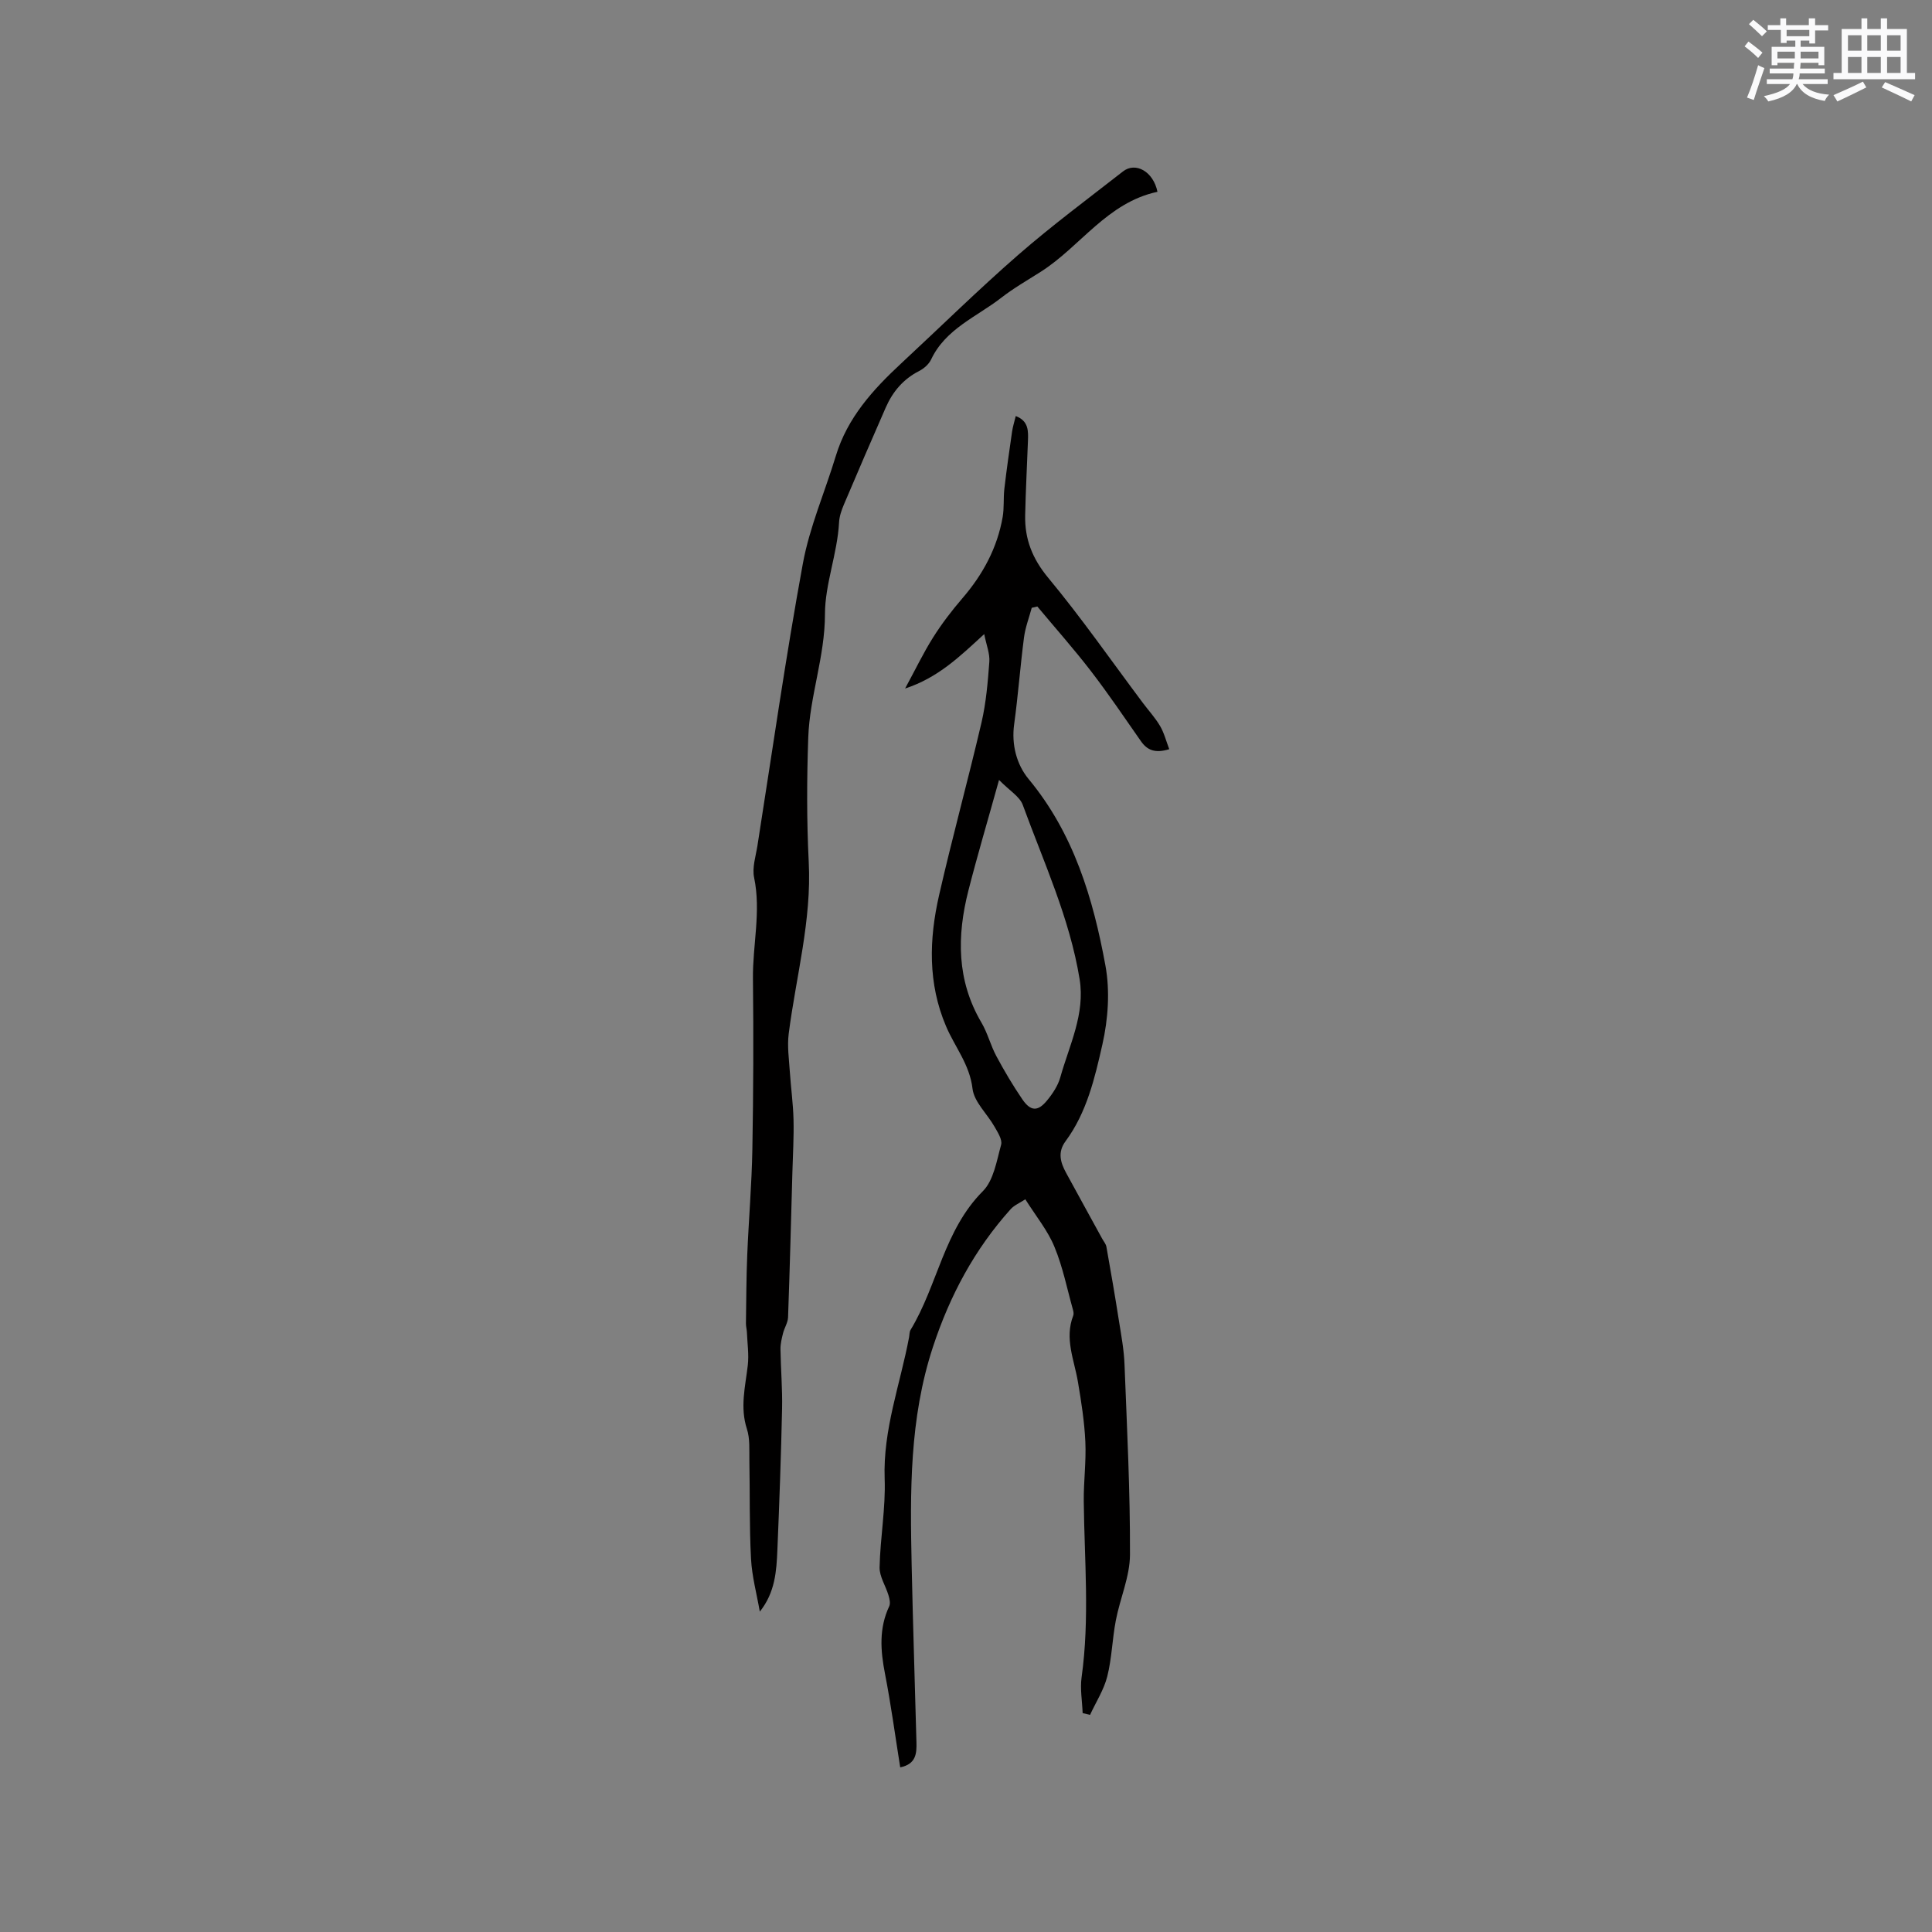 <svg enable-background="new 0 0 400 400" viewBox="0 0 400 400" xmlns="http://www.w3.org/2000/svg"><rect x="0" y="0" width="400" height="400" fill="#808080" stroke="none"/><path d="m212.28 248.3c-1.2.79-2.31 1.24-3.03 2.04-7.46 8.31-12.57 17.83-16.09 28.52-4.89 14.86-4.74 30.02-4.41 45.28.26 12.18.67 24.36.99 36.55.06 2.29-.04 4.55-3.36 5.22-1.04-6.51-1.91-13-3.16-19.42-.93-4.78-1.26-9.37.88-13.92.29-.61.07-1.56-.15-2.29-.58-1.95-1.88-3.87-1.84-5.79.13-6.11 1.27-12.23 1.05-18.31-.37-10.19 3.22-19.57 5.05-29.3.1-.52.06-1.12.32-1.55 5.59-9.23 6.89-20.62 14.96-28.71 2.24-2.25 2.86-6.28 3.78-9.61.29-1.05-.7-2.57-1.36-3.73-1.51-2.67-4.23-5.12-4.56-7.88-.59-5.02-3.66-8.64-5.48-12.92-3.79-8.89-3.52-18.04-1.44-27.15 2.73-11.96 5.99-23.79 8.78-35.74.95-4.1 1.31-8.36 1.62-12.57.13-1.68-.6-3.43-1.06-5.74-5.08 4.67-9.55 9.03-16.38 11.27 2.12-3.9 3.76-7.33 5.77-10.53 1.8-2.86 3.88-5.58 6.09-8.15 4.24-4.92 7.22-10.42 8.34-16.82.33-1.91.13-3.9.35-5.84.46-3.96 1.03-7.91 1.6-11.86.15-1.02.47-2.01.76-3.21 2.73 1.03 2.6 3.18 2.52 5.28-.19 5.08-.46 10.16-.57 15.25-.11 4.93 1.48 8.99 4.79 12.98 6.89 8.3 13.07 17.19 19.54 25.83 1.2 1.61 2.59 3.11 3.6 4.83.84 1.42 1.25 3.1 1.9 4.8-2.97.91-4.58.19-5.88-1.68-3.4-4.86-6.72-9.79-10.33-14.48-3.53-4.59-7.39-8.93-11.1-13.38-.39.09-.77.18-1.16.27-.55 2.04-1.33 4.06-1.6 6.13-.78 5.98-1.22 12.01-2.04 17.98-.59 4.27.54 8.38 2.99 11.34 9.36 11.29 13.36 24.73 15.91 38.63.96 5.25.56 11.07-.63 16.32-1.57 6.94-3.23 14.09-7.63 20.04-1.68 2.27-1.06 4.38.1 6.52 2.48 4.56 4.99 9.1 7.48 13.65.31.56.77 1.09.88 1.68.91 5.1 1.79 10.2 2.59 15.31.48 3.01 1.05 6.04 1.16 9.08.51 13.12 1.18 26.25 1.13 39.37-.02 4.54-2.06 9.04-2.93 13.6-.74 3.84-.82 7.82-1.77 11.59-.7 2.78-2.35 5.32-3.57 7.97-.51-.13-1.02-.25-1.53-.37-.09-2.47-.55-4.99-.22-7.4 1.7-12.15.58-24.31.45-36.47-.04-4.09.52-8.2.33-12.29-.19-4.16-.84-8.32-1.54-12.44-.77-4.54-2.81-8.96-.97-13.69.14-.35.05-.85-.06-1.24-1.22-4.35-2.1-8.84-3.82-12.98-1.36-3.36-3.76-6.26-6.04-9.87zm-5.44-86.82c-2.31 8.32-4.48 15.59-6.35 22.93-2.39 9.39-2.43 18.59 2.71 27.31 1.28 2.17 1.89 4.72 3.09 6.95 1.64 3.06 3.42 6.07 5.38 8.94 1.7 2.48 3.19 2.55 5.06.29 1.18-1.42 2.3-3.1 2.79-4.84 1.87-6.67 5.18-13.12 4-20.35-2.06-12.62-7.43-24.19-11.77-36.07-.64-1.74-2.75-2.95-4.91-5.16z" fill="#010000"/><path d="m239.64 39.71c-10.43 2.23-15.94 11.32-24.15 16.55-2.75 1.75-5.61 3.38-8.18 5.38-5.09 3.96-11.53 6.42-14.54 12.8-.46.97-1.48 1.86-2.45 2.36-3.29 1.67-5.49 4.28-6.93 7.56-2.93 6.68-5.82 13.38-8.67 20.1-.49 1.16-.93 2.43-1 3.67-.34 6.47-2.92 12.83-2.92 18.99 0 8.85-3.16 16.99-3.46 25.58-.3 8.58-.33 17.19.1 25.76.62 12.14-2.64 23.74-4.15 35.59-.32 2.54.06 5.18.23 7.77.22 3.33.69 6.65.77 9.98.09 3.59-.13 7.19-.23 10.79-.28 10.05-.54 20.1-.9 30.14-.04 1.11-.76 2.18-1.04 3.3-.27 1.09-.55 2.21-.53 3.32.06 4.1.42 8.2.33 12.3-.21 9.74-.56 19.49-.97 29.23-.18 4.4-.47 8.83-3.64 12.79-.63-3.65-1.63-7.28-1.82-10.96-.36-6.75-.21-13.53-.34-20.3-.04-2.2.15-4.53-.51-6.56-1.46-4.49-.33-8.77.18-13.16.26-2.24-.09-4.56-.18-6.84-.03-.63-.21-1.25-.2-1.87.07-4.73.07-9.46.27-14.18.3-7.3.93-14.59 1.06-21.89.21-11.76.25-23.53.12-35.29-.08-6.97 1.71-13.89.24-20.93-.43-2.06.34-4.41.69-6.6 3.06-19.46 5.84-38.97 9.39-58.34 1.39-7.62 4.58-14.9 6.84-22.36 2.4-7.92 7.69-13.73 13.56-19.18 8.08-7.5 15.95-15.25 24.26-22.49 6.94-6.04 14.35-11.54 21.61-17.21 2.6-2.06 6.3-.03 7.16 4.2z" fill="#010000"/><g fill="#fafafb"><path d="m361.2 9.6.8-1c.9.7 1.9 1.4 2.9 2.3l-.9 1.1c-1-1-2-1.8-2.8-2.4zm.5 10.6c.9-2.1 1.6-4.3 2.3-6.7.4.2.8.4 1.3.6-.7 2.1-1.5 4.3-2.2 6.6zm.4-15.2.9-.9c1 .8 2 1.6 2.8 2.4l-1 1c-.9-.9-1.8-1.7-2.7-2.5zm12.5-1.2h1.2v1.4h2.7v1.1h-2.7v2.7h-1.2v-.6h-1.8v1.3h4.9v3.8h-1.2v-.5h-3.7c0 .4-.1.9-.1 1.2h5.1v1h-5.2c0 .5-.1.9-.2 1.2h6v1h-5.2c1.1 1.3 2.9 2 5.5 2.2-.4.4-.7.8-.9 1.3-2.9-.5-4.8-1.6-5.7-3.5h-.1c-.8 1.7-2.7 2.9-5.9 3.6-.2-.4-.6-.8-.9-1.1 2.8-.6 4.6-1.4 5.4-2.5h-4.8v-1h5.3c.1-.3.2-.7.2-1.2h-4.9v-1h5c0-.4 0-.8.1-1.2h-3.5v.5h-1.2v-3.8h4.9v-1.3h-1.8v.5h-1.2v-2.7h-2.7v-1h2.6v-1.4h1.2v1.4h4.7v-1.4zm-6.6 8.3h3.6c0-.4 0-.9 0-1.4h-3.6zm1.9-4.6h4.7v-1.3h-4.7zm6.6 3.2h-3.7v1.4h3.7z"/><path d="m385.3 3.8h1.3v2.2h2.8v-2.2h1.3v2.2h4.1v9.1h1.7v1.3h-16.9v-1.3h1.7v-9.1h4.1v-2.2zm.4 13.1.7 1.2c-1.8.9-3.8 1.9-6 2.9-.2-.4-.5-.8-.8-1.3 2.3-1 4.3-1.9 6.1-2.8zm-3.1-6.4h2.8v-3.2h-2.8zm0 4.6h2.8v-3.3h-2.8zm4-4.6h2.8v-3.2h-2.8zm0 4.6h2.8v-3.3h-2.8zm3.7 1.9c2.1.9 4.1 1.8 6.1 2.7l-.7 1.3c-2.2-1.1-4.2-2-6.1-2.9zm3.2-9.7h-2.8v3.2h2.8zm-2.8 7.8h2.8v-3.3h-2.8z"/></g></svg>